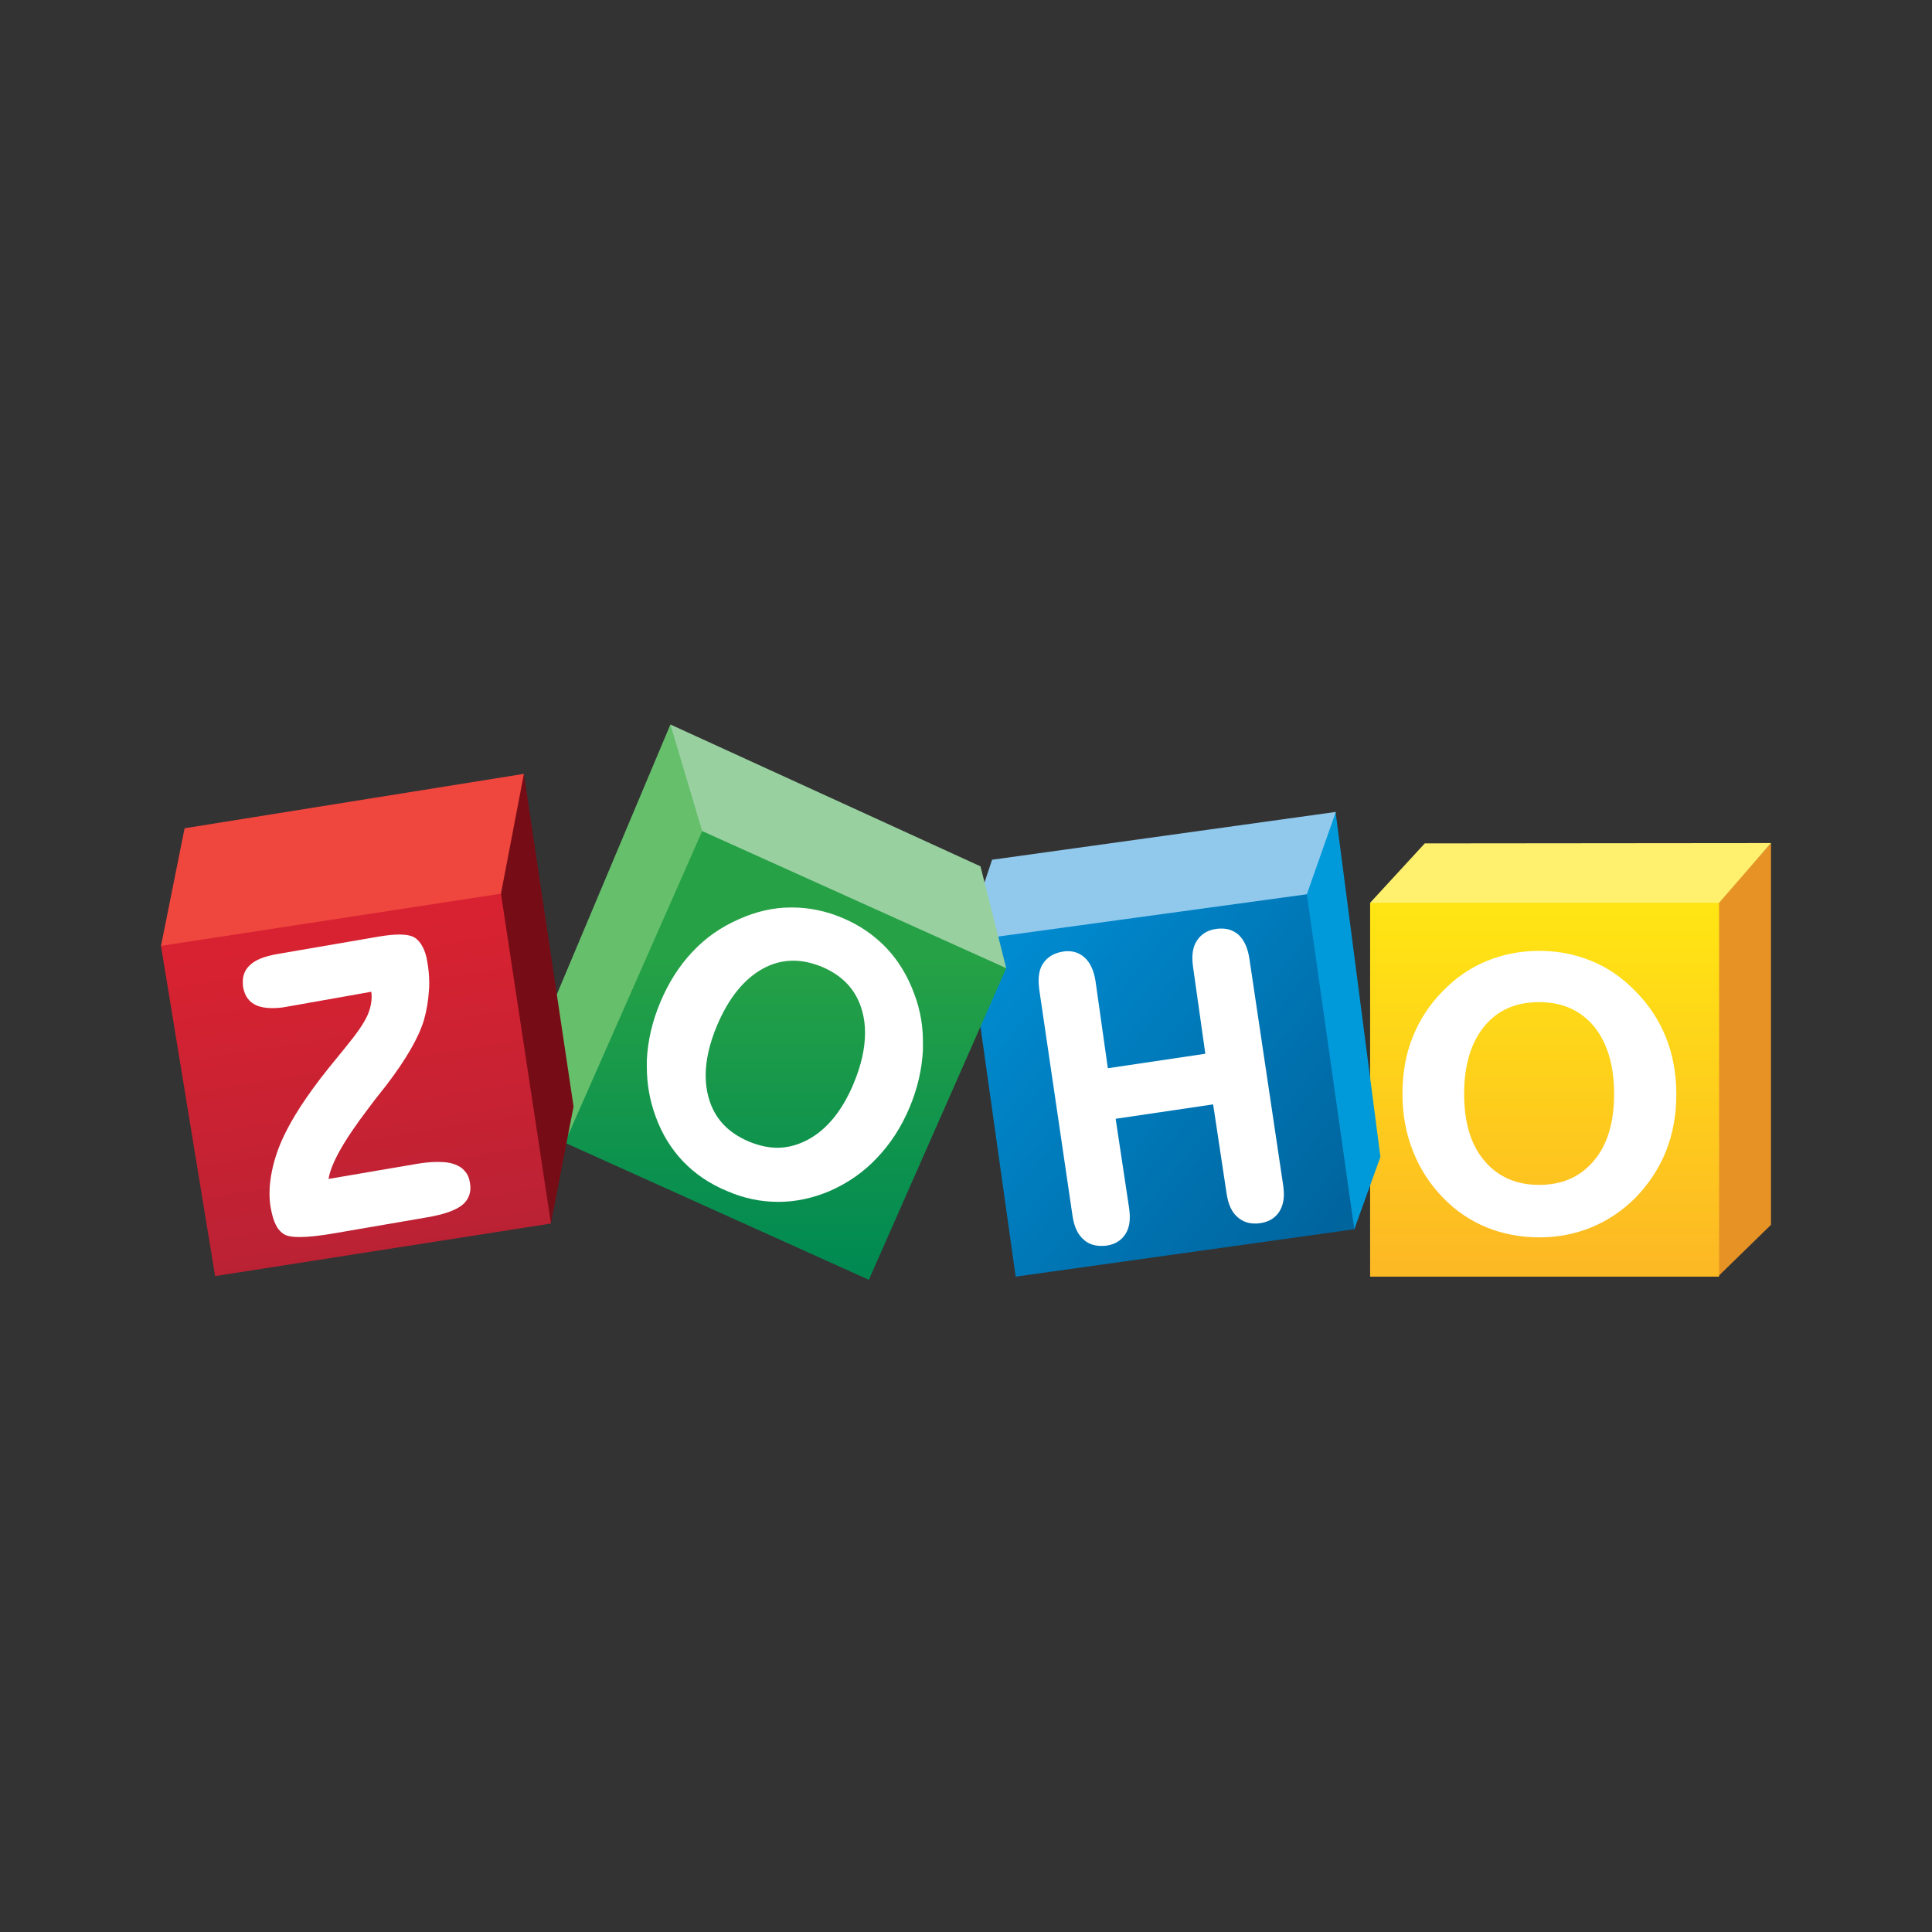 <svg width="24" height="24" viewBox="0 0 24 24" fill="none" xmlns="http://www.w3.org/2000/svg">
<rect x="0" y="0" width="24" height="24" fill="#333333" stroke="none"/>
<path d="M22 10.473V15.215L21.344 15.855V11.215L22 10.473Z" fill="#E79225"/>
<path d="M17.699 10.477L17.02 11.215L17.055 11.262L21.316 11.246L21.355 11.215L22 10.473L17.699 10.477V10.477Z" fill="#FFF16D"/>
<path d="M17.02 11.215H21.355V15.859H17.02V11.215Z" fill="url(#paint0_linear)"/>
<path d="M20.695 12.887C20.609 12.672 20.48 12.477 20.312 12.309C20.152 12.145 19.973 12.02 19.77 11.938C19.57 11.855 19.355 11.812 19.121 11.812C18.887 11.812 18.668 11.855 18.469 11.938C18.266 12.02 18.086 12.145 17.926 12.309C17.758 12.477 17.633 12.672 17.547 12.887C17.461 13.102 17.422 13.336 17.422 13.594C17.422 13.844 17.465 14.078 17.551 14.297C17.637 14.516 17.762 14.711 17.93 14.883C18.086 15.043 18.266 15.164 18.465 15.246C18.664 15.328 18.887 15.371 19.125 15.371C19.355 15.371 19.57 15.328 19.77 15.246C19.969 15.164 20.152 15.043 20.312 14.883C20.48 14.711 20.609 14.516 20.695 14.301C20.781 14.086 20.824 13.848 20.824 13.598C20.824 13.336 20.781 13.102 20.695 12.887V12.887ZM19.801 14.418C19.633 14.617 19.41 14.719 19.121 14.719C18.832 14.719 18.605 14.617 18.438 14.418C18.27 14.219 18.188 13.941 18.188 13.59C18.188 13.23 18.273 12.953 18.438 12.75C18.605 12.547 18.828 12.449 19.121 12.449C19.41 12.449 19.633 12.551 19.801 12.75C19.965 12.953 20.051 13.23 20.051 13.59C20.051 13.941 19.969 14.219 19.801 14.418Z" fill="white"/>
<path d="M16.594 10.086V10.109L17.148 14.371L16.824 15.27L16.781 15.238L16.211 11.152L16.223 11.098L16.578 10.109L16.594 10.086V10.086Z" fill="#009ADA"/>
<path d="M12.324 10.68L16.594 10.086L16.234 11.109L16.184 11.164L12.191 11.75L12.211 11.02L12.324 10.68Z" fill="#91C9ED"/>
<path d="M16.234 11.109L16.824 15.27L12.617 15.859L12.051 11.84L12.297 11.648L16.234 11.109Z" fill="url(#paint1_linear)"/>
<path d="M15.52 11.906C15.5 11.777 15.457 11.68 15.387 11.613C15.328 11.562 15.258 11.535 15.176 11.535C15.156 11.535 15.133 11.535 15.109 11.539C15 11.555 14.918 11.605 14.867 11.688C14.828 11.746 14.812 11.82 14.812 11.906C14.812 11.938 14.816 11.973 14.82 12.008L14.973 13.09L13.762 13.27L13.609 12.188C13.59 12.062 13.547 11.965 13.477 11.898C13.418 11.844 13.348 11.816 13.27 11.816C13.25 11.816 13.23 11.816 13.211 11.82C13.098 11.836 13.012 11.887 12.957 11.969C12.918 12.027 12.902 12.102 12.902 12.188C12.902 12.219 12.906 12.254 12.91 12.293L13.324 15.109C13.344 15.238 13.387 15.336 13.465 15.402C13.523 15.453 13.594 15.477 13.68 15.477C13.703 15.477 13.727 15.477 13.75 15.473C13.855 15.457 13.934 15.406 13.984 15.324C14.02 15.266 14.035 15.195 14.035 15.113C14.035 15.082 14.031 15.047 14.027 15.012L13.859 13.898L15.07 13.719L15.238 14.832C15.258 14.961 15.301 15.059 15.375 15.121C15.434 15.172 15.504 15.199 15.586 15.199C15.605 15.199 15.629 15.199 15.652 15.195C15.762 15.18 15.844 15.129 15.895 15.047C15.93 14.988 15.949 14.918 15.949 14.832C15.949 14.801 15.945 14.766 15.941 14.73L15.52 11.906V11.906Z" fill="white"/>
<path d="M8.328 9L6.809 12.609L7.016 14.195L7.027 14.191L8.734 10.352L8.727 10.27L8.359 9.051L8.328 9Z" fill="#66BF6B"/>
<path d="M8.328 9L8.723 10.324L8.73 10.352L12.488 12.035L12.5 12.027L12.18 10.762L8.328 9Z" fill="#98D0A0"/>
<path d="M8.723 10.324L12.5 12.027L10.793 15.898L7.016 14.195L8.723 10.324V10.324Z" fill="url(#paint2_linear)"/>
<path d="M11.355 12.34C11.274 12.121 11.16 11.934 11.012 11.777C10.863 11.621 10.684 11.496 10.473 11.406C10.262 11.316 10.051 11.273 9.836 11.273H9.824C9.605 11.273 9.391 11.324 9.18 11.418C8.957 11.516 8.766 11.648 8.602 11.824C8.438 11.996 8.305 12.207 8.203 12.449C8.102 12.688 8.047 12.93 8.035 13.168V13.25C8.035 13.461 8.07 13.668 8.145 13.871C8.223 14.086 8.336 14.27 8.484 14.426C8.633 14.582 8.816 14.707 9.035 14.797C9.242 14.887 9.453 14.93 9.668 14.93H9.672C9.887 14.93 10.102 14.883 10.312 14.793C10.535 14.695 10.73 14.559 10.895 14.383C11.059 14.211 11.195 14.004 11.297 13.762C11.399 13.52 11.453 13.281 11.465 13.043V12.973C11.469 12.758 11.434 12.547 11.355 12.34V12.34ZM10.602 13.465C10.461 13.801 10.27 14.031 10.039 14.156C9.914 14.223 9.785 14.258 9.656 14.258C9.543 14.258 9.422 14.23 9.301 14.18C9.035 14.066 8.871 13.887 8.801 13.629C8.777 13.543 8.766 13.453 8.766 13.359C8.766 13.172 8.813 12.965 8.906 12.742C9.051 12.398 9.242 12.164 9.473 12.035C9.598 11.965 9.727 11.934 9.855 11.934C9.973 11.934 10.09 11.961 10.215 12.012C10.477 12.125 10.641 12.305 10.711 12.562C10.734 12.645 10.746 12.734 10.746 12.828C10.746 13.023 10.699 13.234 10.602 13.465V13.465Z" fill="white"/>
<path d="M6.508 9.613L7.125 13.746L6.844 15.199L6.805 15.148L6.203 11.156V11.078L6.469 9.684L6.508 9.613V9.613Z" fill="#760D16"/>
<path d="M2 11.75L2.293 10.289L6.508 9.613L6.223 11.102V11.199L2.051 11.789L2 11.75Z" fill="#EF463E"/>
<path d="M6.223 11.102L6.844 15.199L2.672 15.852L2 11.75L6.223 11.102Z" fill="url(#paint3_linear)"/>
<path d="M5.773 14.547C5.742 14.508 5.695 14.48 5.641 14.461C5.586 14.441 5.52 14.434 5.438 14.434C5.363 14.434 5.277 14.441 5.184 14.457L4.082 14.645C4.094 14.559 4.137 14.449 4.211 14.312C4.293 14.16 4.418 13.977 4.578 13.766C4.633 13.691 4.676 13.637 4.707 13.598C4.727 13.57 4.758 13.535 4.797 13.484C5.051 13.152 5.203 12.883 5.266 12.672C5.301 12.551 5.32 12.43 5.328 12.309C5.332 12.273 5.332 12.242 5.332 12.211C5.332 12.125 5.324 12.039 5.309 11.953C5.297 11.875 5.277 11.812 5.25 11.762C5.223 11.711 5.191 11.672 5.152 11.648C5.109 11.621 5.043 11.609 4.961 11.609C4.895 11.609 4.812 11.617 4.715 11.633L3.441 11.852C3.289 11.879 3.172 11.922 3.102 11.992C3.043 12.047 3.016 12.117 3.016 12.195C3.016 12.215 3.016 12.238 3.02 12.262C3.039 12.371 3.094 12.449 3.184 12.488C3.238 12.512 3.301 12.523 3.379 12.523C3.43 12.523 3.488 12.52 3.551 12.508L4.613 12.32C4.613 12.34 4.617 12.359 4.617 12.375C4.617 12.441 4.605 12.508 4.582 12.57C4.551 12.66 4.473 12.785 4.344 12.945C4.309 12.988 4.254 13.059 4.18 13.148C3.891 13.496 3.688 13.793 3.562 14.039C3.473 14.211 3.414 14.375 3.379 14.543C3.359 14.641 3.348 14.73 3.348 14.82C3.348 14.883 3.352 14.945 3.363 15.004C3.379 15.09 3.398 15.16 3.426 15.215C3.453 15.27 3.492 15.312 3.535 15.336C3.578 15.359 3.637 15.367 3.723 15.367C3.828 15.367 3.973 15.352 4.156 15.32L5.312 15.121C5.516 15.086 5.66 15.035 5.742 14.969C5.809 14.914 5.844 14.84 5.844 14.754C5.844 14.73 5.84 14.707 5.836 14.684C5.828 14.633 5.809 14.586 5.773 14.547V14.547Z" fill="white"/>
<defs>
<linearGradient id="paint0_linear" x1="19.187" y1="11.281" x2="19.187" y2="15.719" gradientUnits="userSpaceOnUse">
<stop offset="0.006" stop-color="#FFE513"/>
<stop offset="1" stop-color="#FDB924"/>
</linearGradient>
<linearGradient id="paint1_linear" x1="12.266" y1="11.75" x2="16.601" y2="15.266" gradientUnits="userSpaceOnUse">
<stop offset="0.006" stop-color="#008CD2"/>
<stop offset="1" stop-color="#00649D"/>
</linearGradient>
<linearGradient id="paint2_linear" x1="9.758" y1="11.873" x2="9.758" y2="15.761" gradientUnits="userSpaceOnUse">
<stop stop-color="#26A146"/>
<stop offset="1" stop-color="#008A52"/>
</linearGradient>
<linearGradient id="paint3_linear" x1="4.118" y1="11.491" x2="4.762" y2="15.532" gradientUnits="userSpaceOnUse">
<stop stop-color="#D92231"/>
<stop offset="1" stop-color="#BA2234"/>
</linearGradient>
</defs>
</svg>
